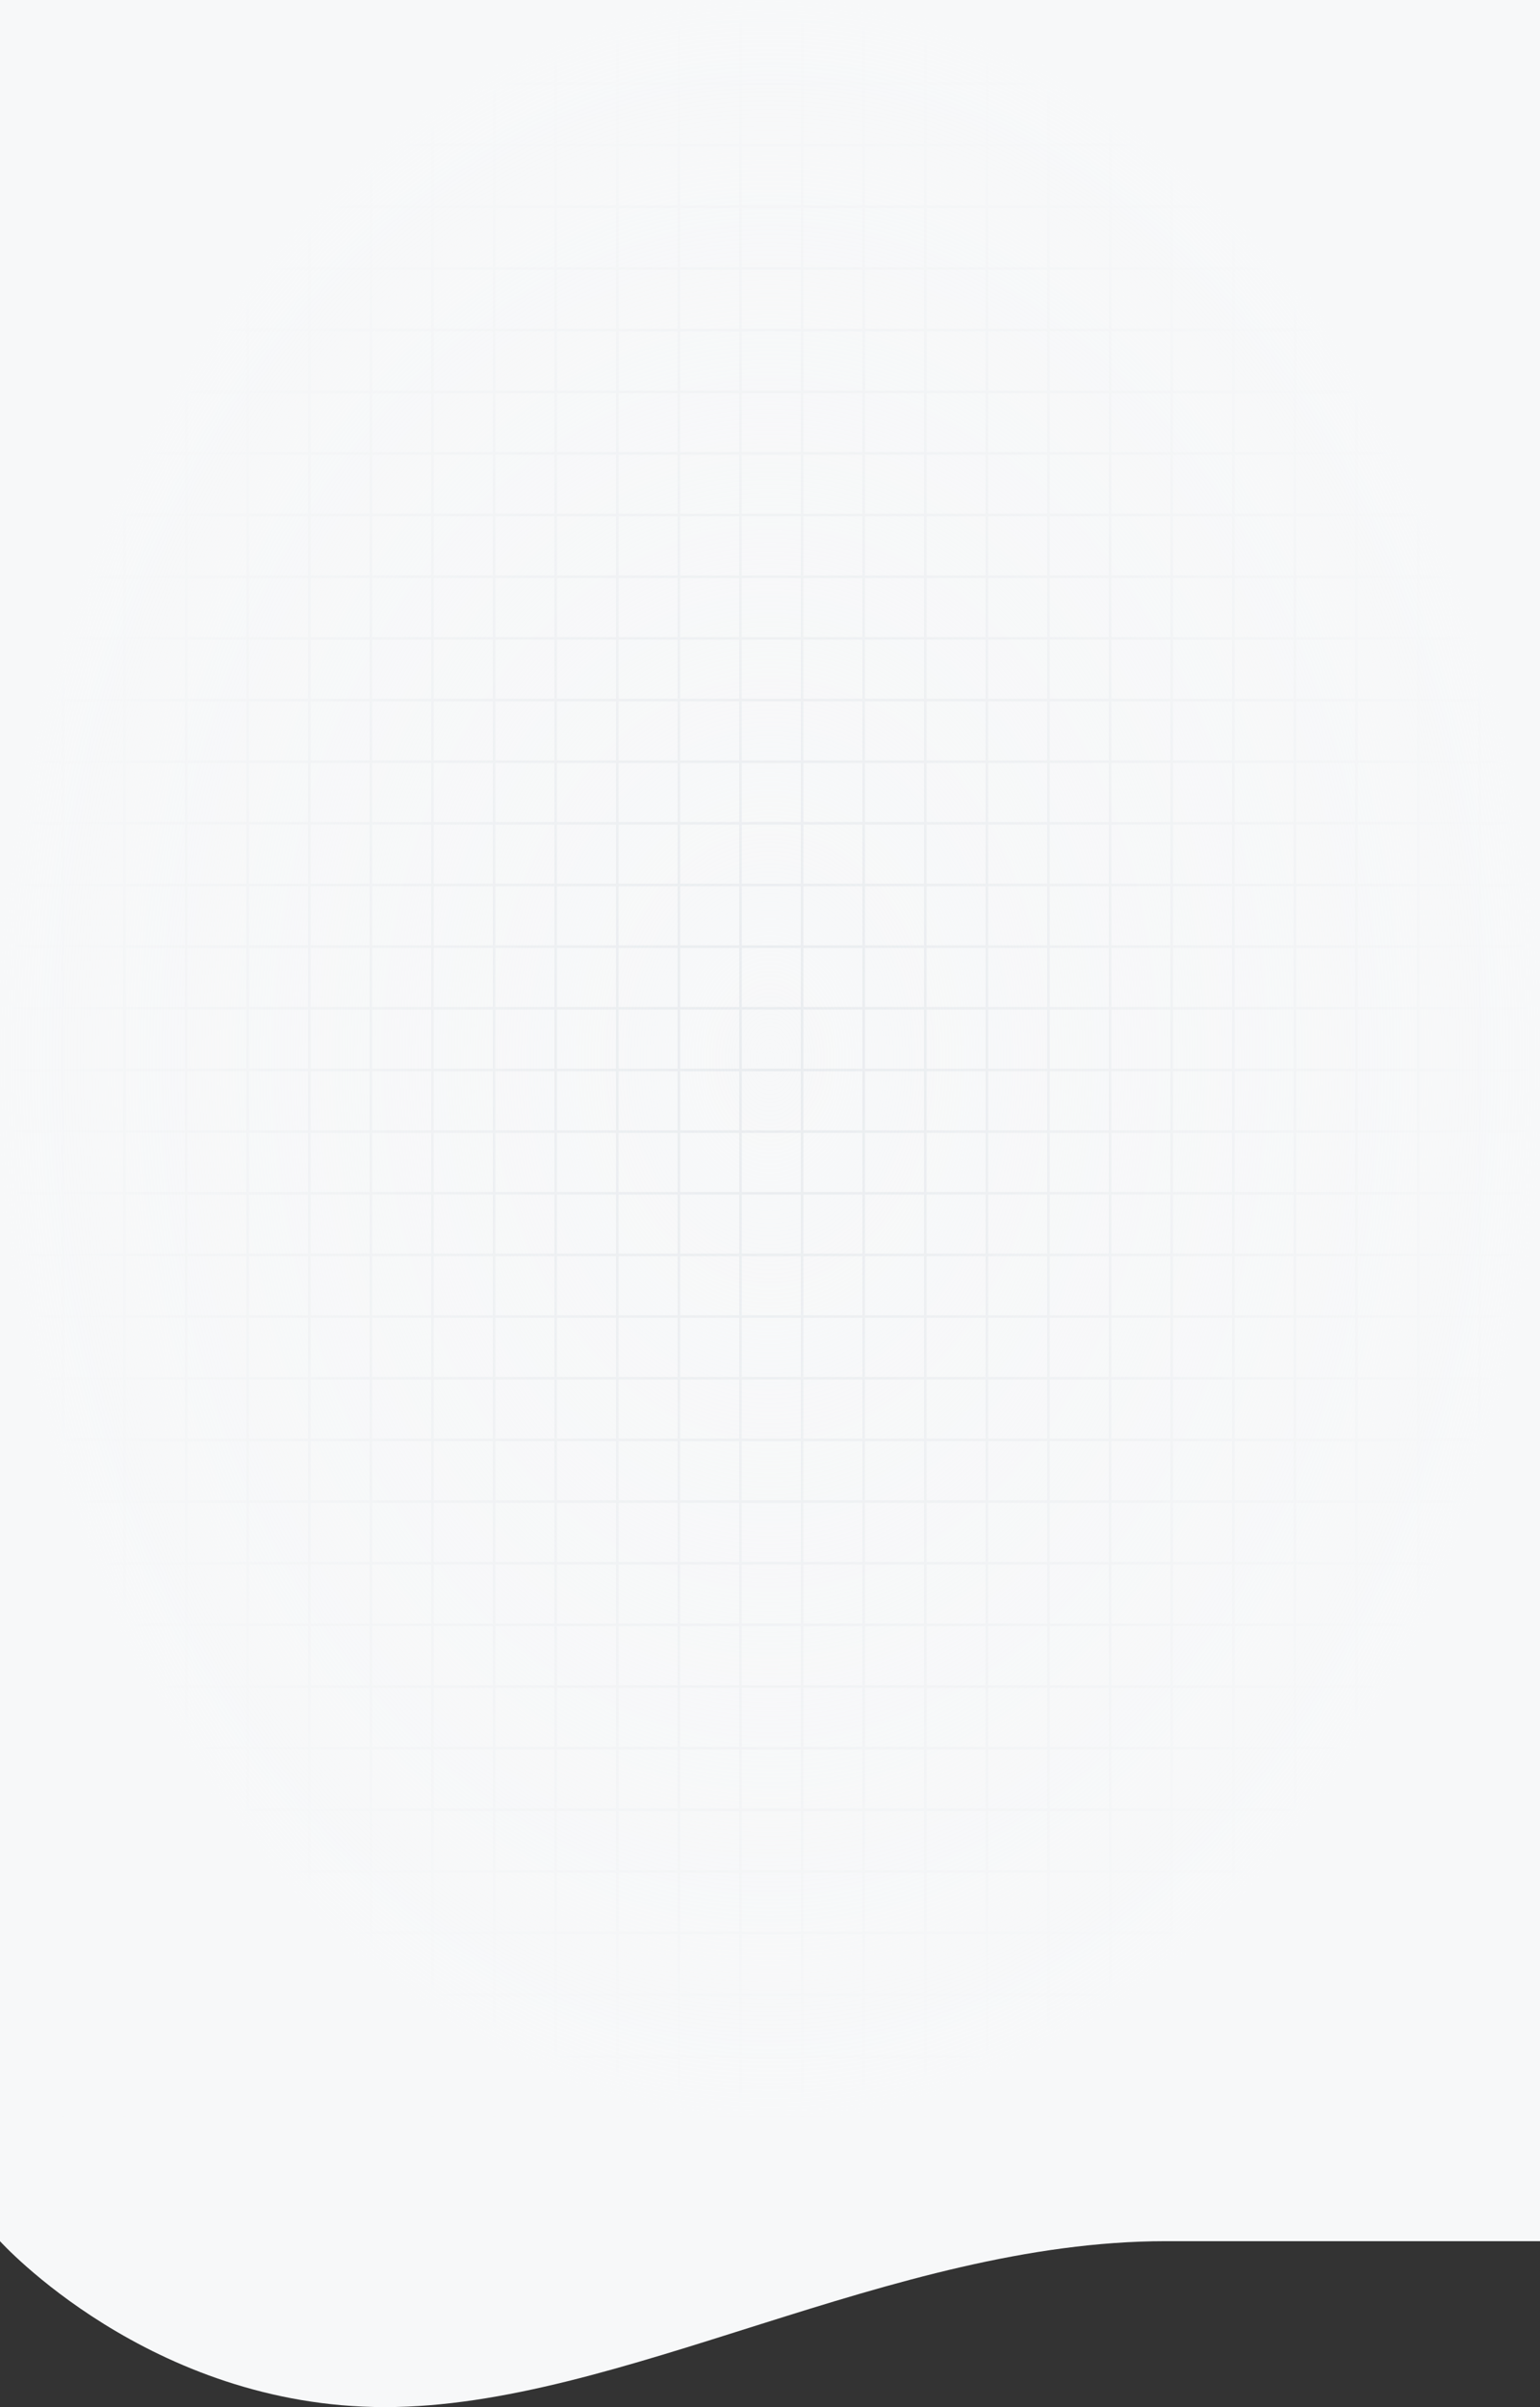 <svg width="600" height="937" viewBox="0 0 600 937" fill="none" xmlns="http://www.w3.org/2000/svg">
<rect x="0" y="0" width="600" height="937" fill="#333333" stroke="none"/>
<path d="M600 872.409H454.199C347.224 872.409 241.762 937 150 937C58.238 937 0 872.409 0 872.409V821H600V872.409Z" fill="#F7F8F9"/>
<g clip-path="url(#clip0_2767_3748)">
<rect width="600" height="824" fill="#F7F8F9"/>
<g opacity="0.4">
<rect width="600" height="1128" transform="translate(0 -520)" fill="#F7F8F9"/>
<line x1="1464" y1="152.5" x2="-24" y2="152.5" stroke="#D5DAE1"/>
<line x1="1464" y1="176.5" x2="-24" y2="176.5" stroke="#D5DAE1"/>
<line x1="1464" y1="200.5" x2="-24" y2="200.5" stroke="#D5DAE1"/>
<line x1="1464" y1="224.5" x2="-24" y2="224.5" stroke="#D5DAE1"/>
<line x1="1464" y1="248.5" x2="-24" y2="248.5" stroke="#D5DAE1"/>
<line x1="1464" y1="272.5" x2="-24" y2="272.5" stroke="#D5DAE1"/>
<line x1="1464" y1="296.5" x2="-24" y2="296.5" stroke="#D5DAE1"/>
<line x1="1464" y1="320.5" x2="-24" y2="320.5" stroke="#D5DAE1"/>
<line x1="1464" y1="344.5" x2="-24" y2="344.5" stroke="#D5DAE1"/>
<line x1="1464" y1="368.5" x2="-24" y2="368.5" stroke="#D5DAE1"/>
<line x1="1464" y1="392.5" x2="-24" y2="392.5" stroke="#D5DAE1"/>
<line x1="1464" y1="416.5" x2="-24" y2="416.5" stroke="#D5DAE1"/>
<line x1="1464" y1="440.5" x2="-24" y2="440.5" stroke="#D5DAE1"/>
<line x1="1464" y1="464.5" x2="-24" y2="464.5" stroke="#D5DAE1"/>
<line x1="1464" y1="488.5" x2="-24" y2="488.5" stroke="#D5DAE1"/>
<line x1="1464" y1="512.5" x2="-24" y2="512.5" stroke="#D5DAE1"/>
<line x1="1464" y1="536.5" x2="-24" y2="536.5" stroke="#D5DAE1"/>
<line x1="1464" y1="560.5" x2="-24" y2="560.5" stroke="#D5DAE1"/>
<line x1="1464" y1="584.5" x2="-24" y2="584.5" stroke="#D5DAE1"/>
<line x1="1464" y1="608.5" x2="-24" y2="608.5" stroke="#D5DAE1"/>
<line x1="1464" y1="632.5" x2="-24" y2="632.5" stroke="#D5DAE1"/>
<line x1="1464" y1="656.5" x2="-24" y2="656.5" stroke="#D5DAE1"/>
<line x1="1464" y1="680.5" x2="-24" y2="680.5" stroke="#D5DAE1"/>
<line x1="1464" y1="704.5" x2="-24" y2="704.5" stroke="#D5DAE1"/>
<line x1="1464" y1="728.5" x2="-24" y2="728.5" stroke="#D5DAE1"/>
<line x1="1464" y1="752.5" x2="-24" y2="752.5" stroke="#D5DAE1"/>
<line x1="1464" y1="776.5" x2="-24" y2="776.5" stroke="#D5DAE1"/>
<line x1="1464" y1="800.5" x2="-24" y2="800.5" stroke="#D5DAE1"/>
<line x1="24.5" y1="128" x2="24.5" y2="848" stroke="#D5DAE1"/>
<line x1="24.5" y1="128" x2="24.5" y2="848" stroke="#D5DAE1"/>
<line x1="48.5" y1="128" x2="48.5" y2="848" stroke="#D5DAE1"/>
<line x1="72.5" y1="128" x2="72.5" y2="848" stroke="#D5DAE1"/>
<line x1="96.5" y1="128" x2="96.5" y2="848" stroke="#D5DAE1"/>
<line x1="120.5" y1="128" x2="120.5" y2="848" stroke="#D5DAE1"/>
<line x1="144.5" y1="128" x2="144.5" y2="848" stroke="#D5DAE1"/>
<line x1="168.5" y1="128" x2="168.5" y2="848" stroke="#D5DAE1"/>
<line x1="192.5" y1="128" x2="192.5" y2="848" stroke="#D5DAE1"/>
<line x1="216.5" y1="128" x2="216.5" y2="848" stroke="#D5DAE1"/>
<line x1="240.5" y1="128" x2="240.5" y2="848" stroke="#D5DAE1"/>
<line x1="264.5" y1="128" x2="264.5" y2="848" stroke="#D5DAE1"/>
<line x1="288.5" y1="128" x2="288.5" y2="848" stroke="#D5DAE1"/>
<line x1="312.5" y1="128" x2="312.5" y2="848" stroke="#D5DAE1"/>
<line x1="336.5" y1="128" x2="336.5" y2="848" stroke="#D5DAE1"/>
<line x1="360.5" y1="128" x2="360.5" y2="848" stroke="#D5DAE1"/>
<line x1="384.5" y1="128" x2="384.5" y2="848" stroke="#D5DAE1"/>
<line x1="408.5" y1="128" x2="408.5" y2="848" stroke="#D5DAE1"/>
<line x1="432.5" y1="128" x2="432.5" y2="848" stroke="#D5DAE1"/>
<line x1="456.5" y1="128" x2="456.5" y2="848" stroke="#D5DAE1"/>
<line x1="480.5" y1="128" x2="480.5" y2="848" stroke="#D5DAE1"/>
<line x1="504.5" y1="128" x2="504.5" y2="848" stroke="#D5DAE1"/>
<line x1="528.5" y1="128" x2="528.5" y2="848" stroke="#D5DAE1"/>
<line x1="552.5" y1="128" x2="552.5" y2="848" stroke="#D5DAE1"/>
<line x1="576.5" y1="128" x2="576.5" y2="848" stroke="#D5DAE1"/>
<line x1="0.5" y1="-568" x2="0.5" y2="152" stroke="#D5DAE1"/>
<line x1="1464" y1="8.5" x2="-24" y2="8.5" stroke="#D5DAE1"/>
<line x1="1464" y1="32.5" x2="-24" y2="32.5" stroke="#D5DAE1"/>
<line x1="1464" y1="56.5" x2="-24" y2="56.5" stroke="#D5DAE1"/>
<line x1="1464" y1="80.5" x2="-24" y2="80.5" stroke="#D5DAE1"/>
<line x1="1464" y1="104.5" x2="-24" y2="104.5" stroke="#D5DAE1"/>
<line x1="1464" y1="128.5" x2="-24" y2="128.5" stroke="#D5DAE1"/>
<line x1="24.5" y1="-568" x2="24.5" y2="152" stroke="#D5DAE1"/>
<line x1="24.5" y1="-568" x2="24.5" y2="152" stroke="#D5DAE1"/>
<line x1="48.5" y1="-568" x2="48.5" y2="152" stroke="#D5DAE1"/>
<line x1="72.5" y1="-568" x2="72.5" y2="152" stroke="#D5DAE1"/>
<line x1="96.5" y1="-568" x2="96.5" y2="152" stroke="#D5DAE1"/>
<line x1="120.5" y1="-568" x2="120.5" y2="152" stroke="#D5DAE1"/>
<line x1="144.5" y1="-568" x2="144.5" y2="152" stroke="#D5DAE1"/>
<line x1="168.5" y1="-568" x2="168.5" y2="152" stroke="#D5DAE1"/>
<line x1="192.5" y1="-568" x2="192.5" y2="152" stroke="#D5DAE1"/>
<line x1="216.5" y1="-568" x2="216.5" y2="152" stroke="#D5DAE1"/>
<line x1="240.5" y1="-568" x2="240.5" y2="152" stroke="#D5DAE1"/>
<line x1="264.5" y1="-568" x2="264.5" y2="152" stroke="#D5DAE1"/>
<line x1="288.5" y1="-568" x2="288.5" y2="152" stroke="#D5DAE1"/>
<line x1="312.5" y1="-568" x2="312.5" y2="152" stroke="#D5DAE1"/>
<line x1="336.5" y1="-568" x2="336.5" y2="152" stroke="#D5DAE1"/>
<line x1="360.5" y1="-568" x2="360.5" y2="152" stroke="#D5DAE1"/>
<line x1="384.5" y1="-568" x2="384.5" y2="152" stroke="#D5DAE1"/>
<line x1="408.5" y1="-568" x2="408.5" y2="152" stroke="#D5DAE1"/>
<line x1="432.5" y1="-568" x2="432.5" y2="152" stroke="#D5DAE1"/>
<line x1="456.5" y1="-568" x2="456.5" y2="152" stroke="#D5DAE1"/>
<line x1="480.5" y1="-568" x2="480.5" y2="152" stroke="#D5DAE1"/>
<line x1="504.5" y1="-568" x2="504.5" y2="152" stroke="#D5DAE1"/>
<line x1="528.5" y1="-568" x2="528.5" y2="152" stroke="#D5DAE1"/>
<line x1="552.5" y1="-568" x2="552.5" y2="152" stroke="#D5DAE1"/>
<line x1="576.5" y1="-568" x2="576.5" y2="152" stroke="#D5DAE1"/>
</g>
<rect width="600" height="824" fill="url(#paint0_radial_2767_3748)"/>
</g>
<defs>
<radialGradient id="paint0_radial_2767_3748" cx="0" cy="0" r="1" gradientUnits="userSpaceOnUse" gradientTransform="translate(300 412) rotate(90) scale(412 300)">
<stop stop-color="#F7F8F9" stop-opacity="0"/>
<stop offset="1" stop-color="#F7F8F9"/>
</radialGradient>
<clipPath id="clip0_2767_3748">
<rect width="600" height="824" fill="white"/>
</clipPath>
</defs>
</svg>
